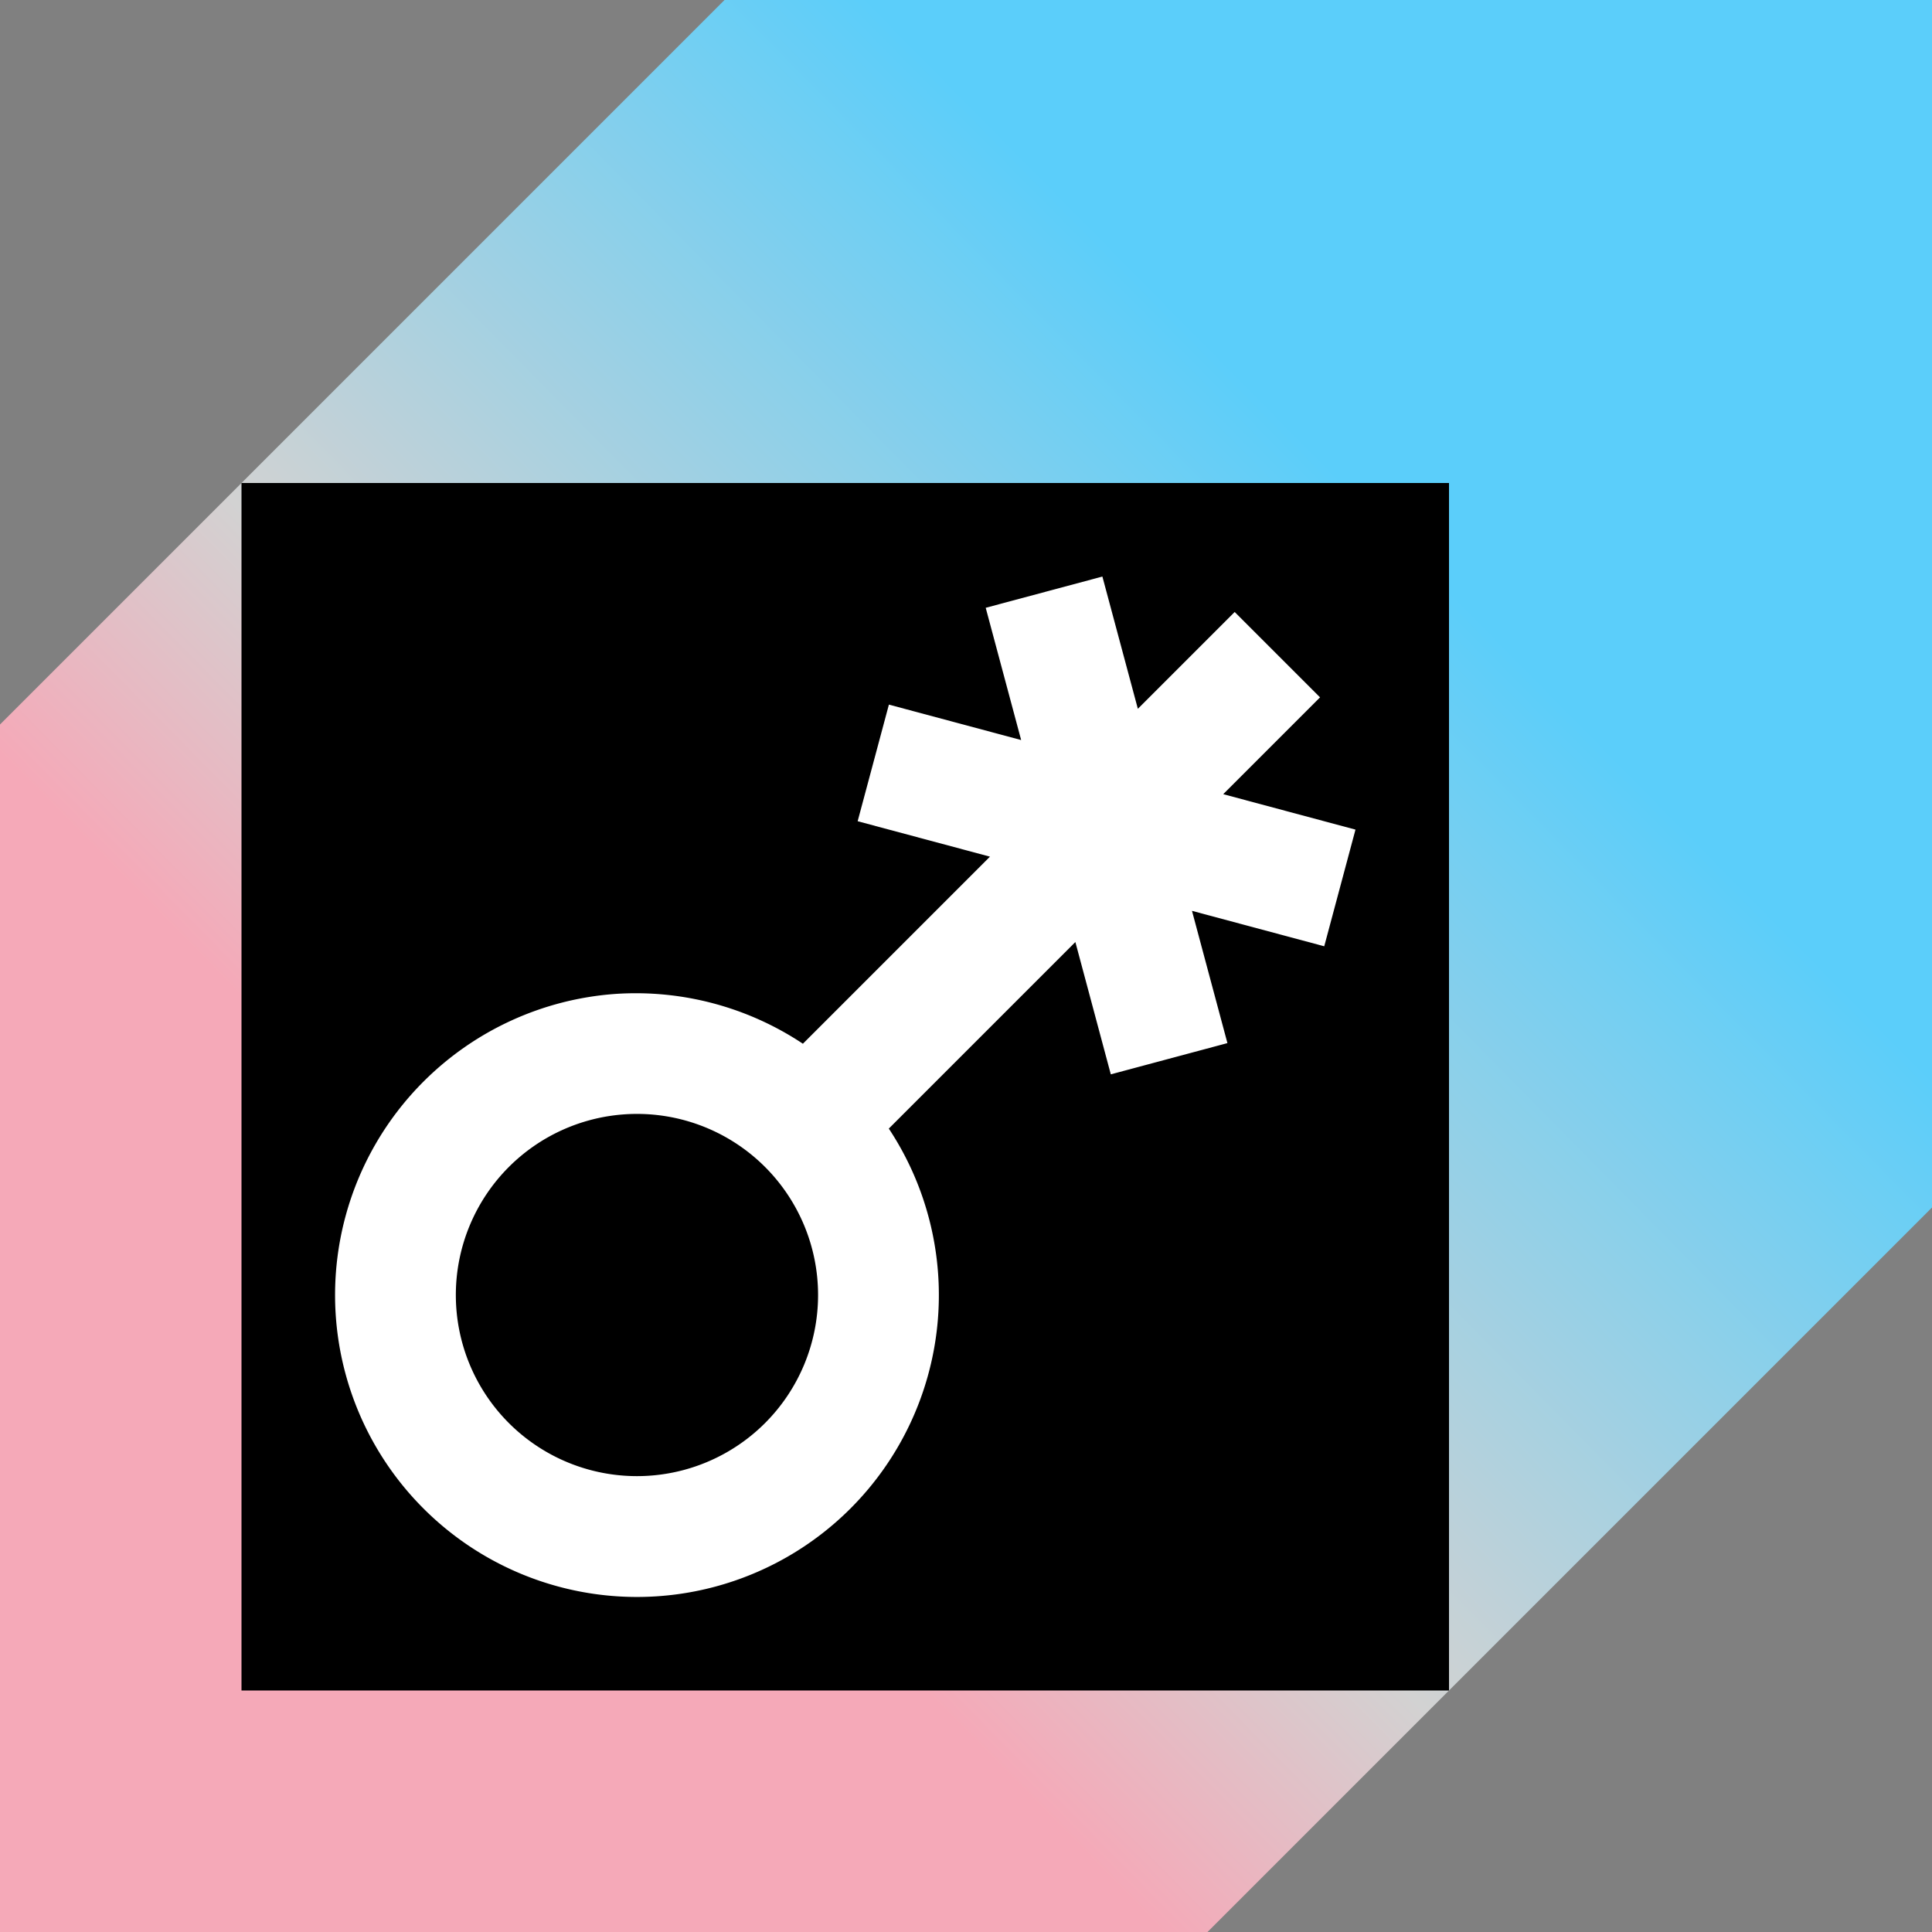 <?xml version="1.0" encoding="UTF-8" standalone="no"?>
<svg
   width="64"
   height="64"
   fill="none"
   viewBox="0 0 64 64"
   version="1.1"
   xmlns="http://www.w3.org/2000/svg"
   xmlns:svg="http://www.w3.org/2000/svg">
  <rect x="0" y="0" width="64" height="64" fill="#808080" stroke="none"/>
  <defs
     id="defs3">
    <linearGradient
       id="a"
       x1="0.85"
       x2="62.62"
       y1="62.72"
       y2="1.81"
       gradientUnits="userSpaceOnUse">
      <stop
         stop-color="#FF9419"
         id="stop1"
         offset="0"
         style="stop-color:#f5a9b8;stop-opacity:1;" />
      <stop
         stop-color="#FF9419"
         id="stop4"
         offset="0.298"
         style="stop-color:#f5a9b8;stop-opacity:1;" />
      <stop
         offset="0.43"
         stop-color="#FF021D"
         id="stop2"
         style="stop-color:#d2d2d2;stop-opacity:1;" />
      <stop
         offset="0.737"
         stop-color="#FF021D"
         id="stop5"
         style="stop-color:#5bcefa;stop-opacity:1;" />
      <stop
         offset="1"
         stop-color="#E600FF"
         id="stop3"
         style="stop-color:#5bcefa;stop-opacity:1;" />
    </linearGradient>
  </defs>
  <path
     d="M 64,40 V 0 H 24 L 0,24 v 40 h 40 z"
     id="path5-5-5"
     style="fill:url(#a)" />
  <path
     fill="#000000"
     d="M 48,16 H 8 v 40 h 40 z"
     id="path5" />
  <path
     id="path8"
     d="m 36.518,19.099 -3.865,1.035 1.174,4.381 -4.381,-1.174 -1.035,3.863 4.383,1.174 -6.197,6.197 a 10,10 0 0 0 -6.211,-1.65 10,10 0 0 0 -6.357,2.904 10,10 0 0 0 10e-6,14.143 10,10 0 0 0 14.143,-2e-6 10,10 0 0 0 1.271,-12.586 l 6.18,-6.18 1.174,4.383 3.863,-1.035 -1.174,-4.381 4.381,1.174 1.035,-3.865 -4.381,-1.174 3.207,-3.207 -2.828,-2.828 -3.207,3.207 z M 20.673,36.915 a 6,6 0 0 1 4.67,1.742 6,6 0 0 1 0,8.484 6,6 0 0 1 -8.486,0 6,6 0 0 1 0,-8.484 6,6 0 0 1 3.816,-1.742 z"
     style="fill:#ffffff" />
</svg>
